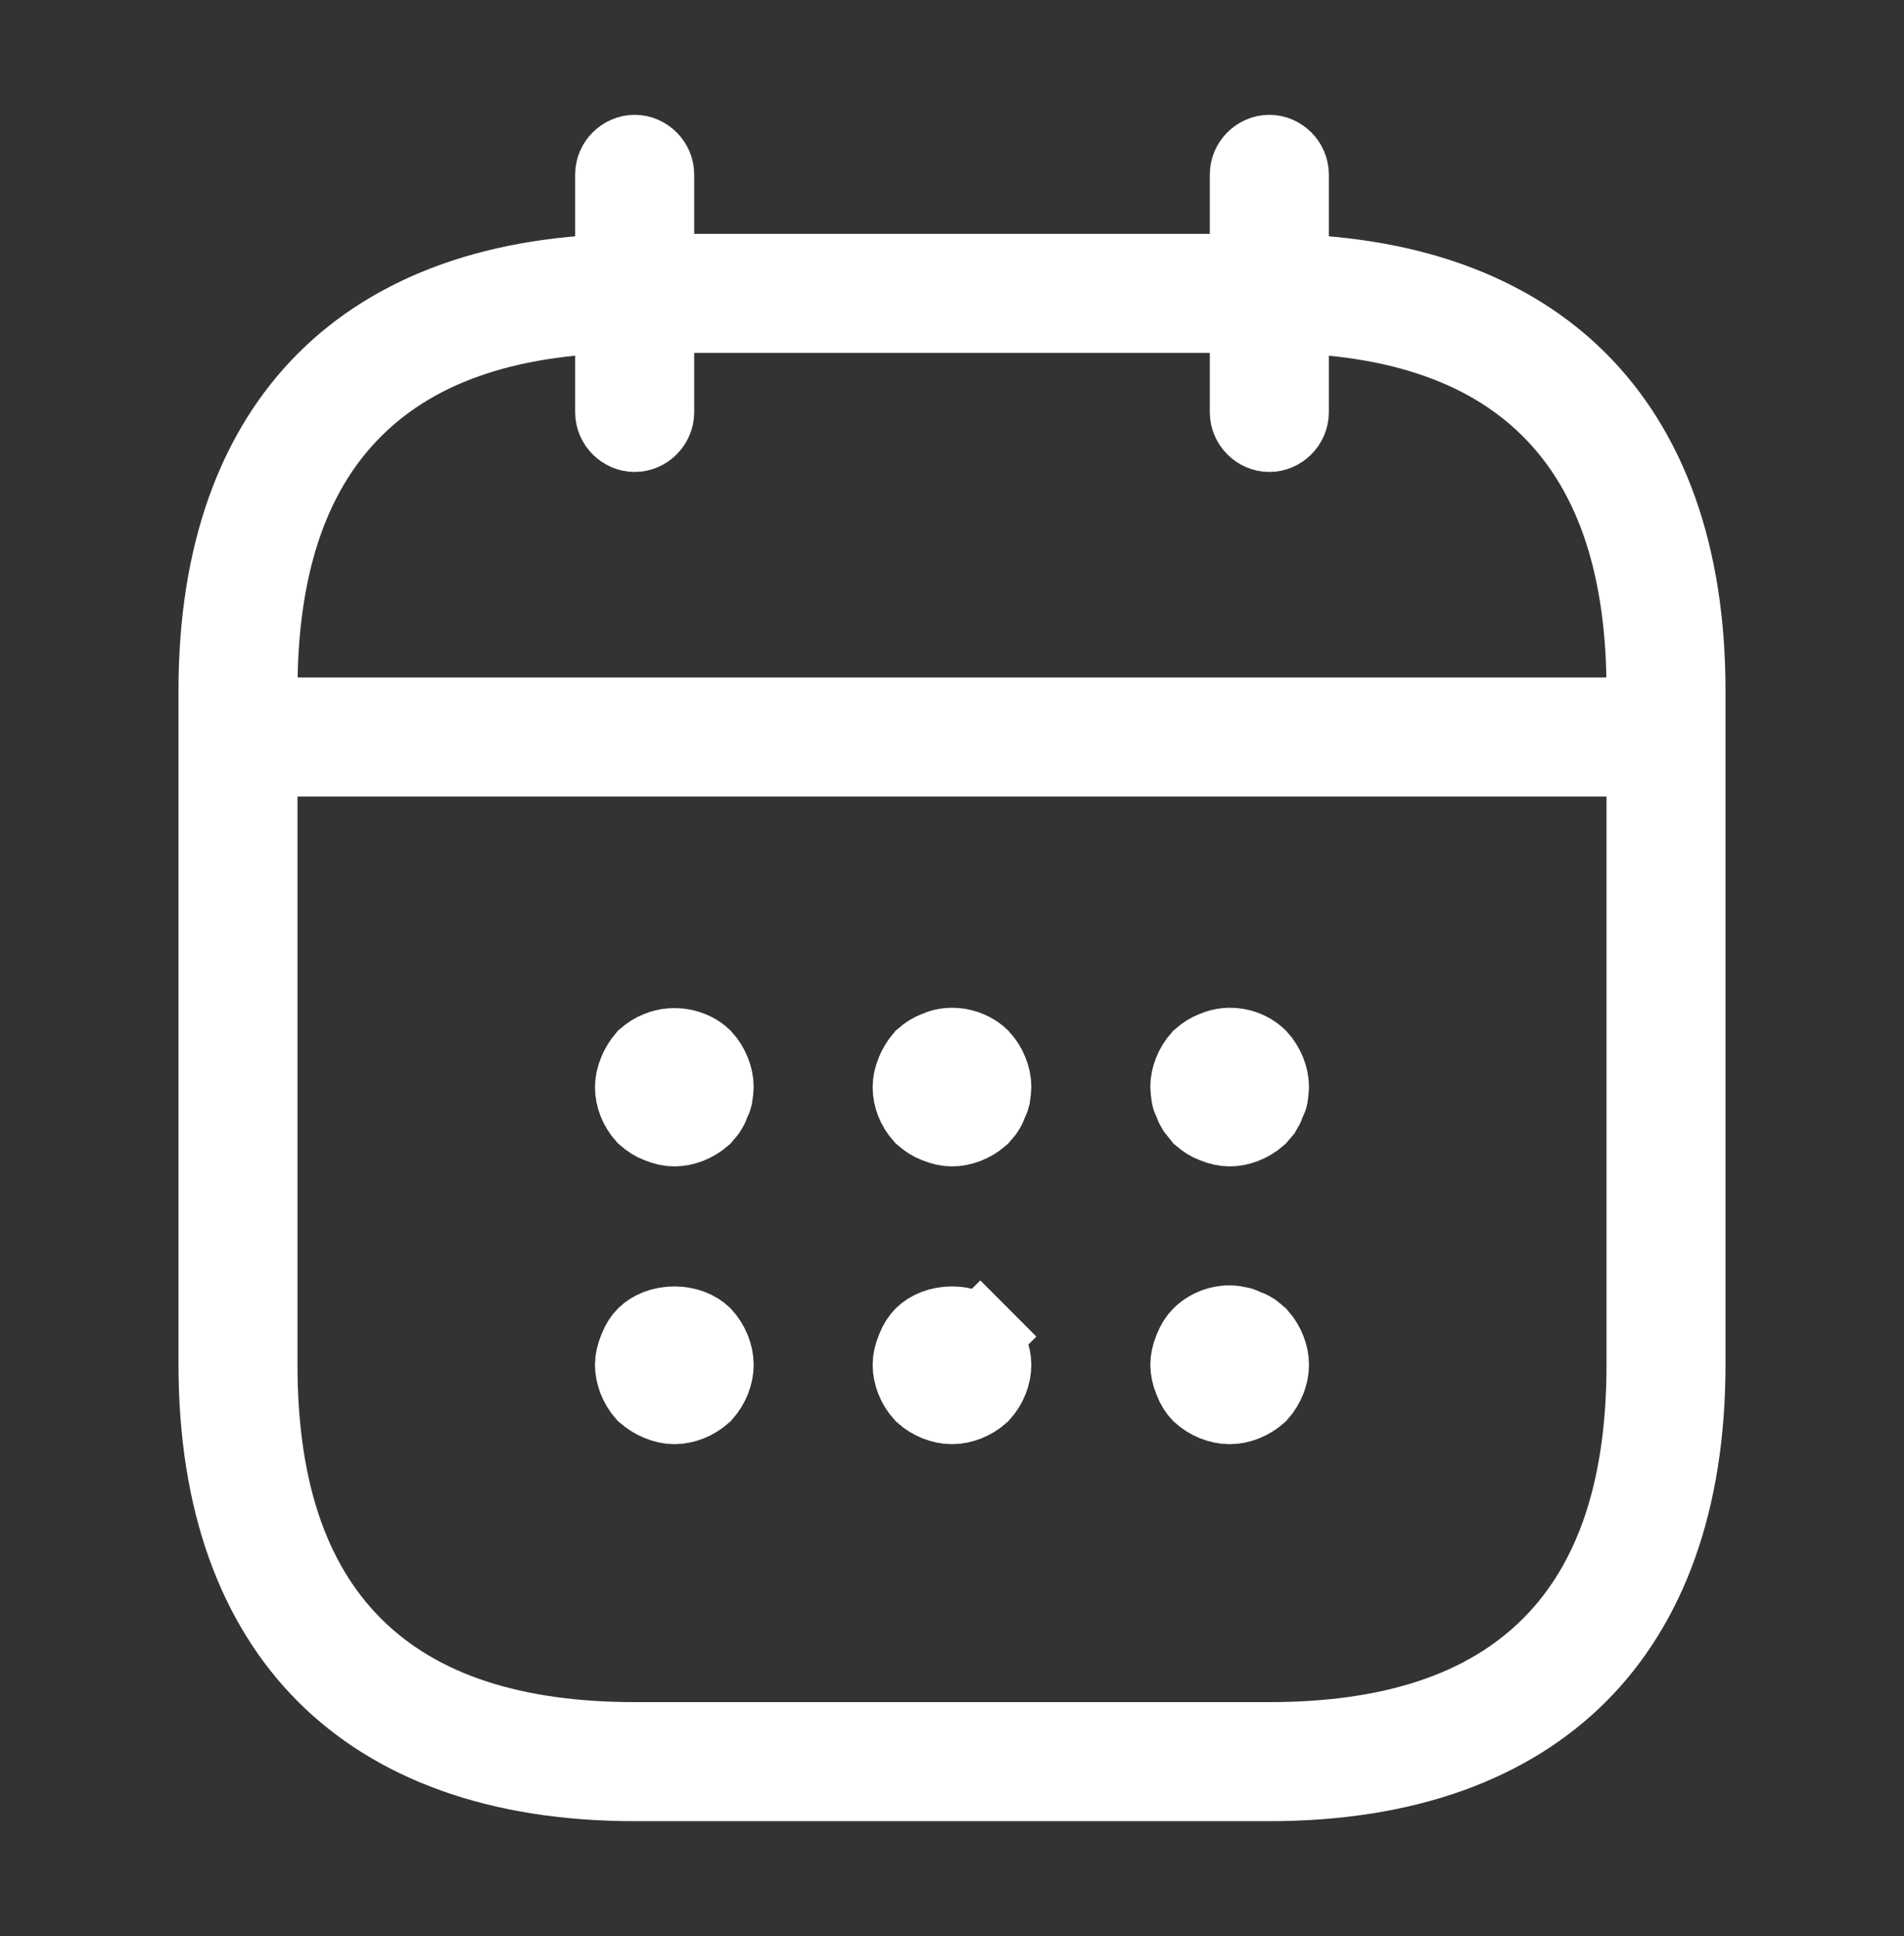 <svg width="61" height="62" viewBox="0 0 61 62" fill="none" xmlns="http://www.w3.org/2000/svg">
<rect x="0" y="0" width="61" height="62" fill="#333333" stroke="none"/>
<path d="M20.334 13.844C19.993 13.844 19.698 13.549 19.698 13.208V5.583C19.698 5.243 19.993 4.948 20.334 4.948C20.674 4.948 20.969 5.243 20.969 5.583V13.208C20.969 13.549 20.674 13.844 20.334 13.844Z" fill="white" stroke="white" stroke-width="2.542"/>
<path d="M40.666 13.844C40.326 13.844 40.031 13.549 40.031 13.208V5.583C40.031 5.243 40.326 4.948 40.666 4.948C41.007 4.948 41.302 5.243 41.302 5.583V13.208C41.302 13.549 41.007 13.844 40.666 13.844Z" fill="white" stroke="white" stroke-width="2.542"/>
<path d="M21.127 35.978L21.111 35.971L21.095 35.965C20.961 35.913 20.845 35.843 20.69 35.708C20.457 35.447 20.333 35.131 20.333 34.812C20.333 34.675 20.366 34.51 20.439 34.335C20.501 34.185 20.587 34.043 20.702 33.906C20.851 33.778 20.965 33.71 21.095 33.66L21.111 33.654L21.127 33.647C21.579 33.459 22.162 33.569 22.498 33.895C22.74 34.157 22.875 34.503 22.875 34.812C22.875 34.855 22.867 34.931 22.84 35.12C22.836 35.137 22.828 35.166 22.806 35.21L22.765 35.291L22.737 35.377C22.726 35.408 22.704 35.459 22.656 35.531L22.64 35.556L22.634 35.565C22.628 35.572 22.619 35.584 22.602 35.603C22.588 35.62 22.576 35.634 22.561 35.651C22.551 35.663 22.54 35.675 22.526 35.692C22.514 35.706 22.501 35.721 22.487 35.738C22.23 35.96 21.9 36.083 21.604 36.083C21.466 36.083 21.302 36.051 21.127 35.978Z" fill="white" stroke="white" stroke-width="2.542"/>
<path d="M30.023 35.978L30.007 35.971L29.991 35.965C29.857 35.913 29.741 35.843 29.586 35.708C29.353 35.447 29.229 35.131 29.229 34.812C29.229 34.675 29.262 34.511 29.335 34.336C29.397 34.185 29.483 34.043 29.598 33.907C29.747 33.778 29.86 33.71 29.991 33.66L30.021 33.649L30.05 33.636C30.464 33.452 31.04 33.551 31.394 33.895C31.636 34.156 31.771 34.503 31.771 34.812C31.771 34.855 31.763 34.932 31.736 35.12C31.732 35.137 31.724 35.166 31.702 35.21L31.661 35.291L31.633 35.377C31.622 35.408 31.6 35.459 31.552 35.531L31.536 35.556L31.53 35.565C31.524 35.572 31.515 35.584 31.498 35.603C31.484 35.62 31.472 35.634 31.457 35.652C31.447 35.663 31.436 35.676 31.422 35.692C31.41 35.706 31.397 35.721 31.383 35.738C31.126 35.96 30.796 36.083 30.5 36.083C30.363 36.083 30.198 36.051 30.023 35.978Z" fill="white" stroke="white" stroke-width="2.542"/>
<path d="M38.919 35.978L38.902 35.971L38.886 35.965C38.762 35.917 38.653 35.853 38.513 35.735L38.32 35.493C38.288 35.441 38.272 35.402 38.263 35.377L38.234 35.291L38.194 35.21C38.172 35.166 38.163 35.137 38.16 35.12C38.133 34.932 38.125 34.855 38.125 34.812C38.125 34.512 38.253 34.175 38.482 33.916C38.637 33.782 38.753 33.712 38.886 33.66L38.91 33.651L38.934 33.641C39.382 33.447 39.938 33.554 40.29 33.895C40.531 34.156 40.666 34.503 40.666 34.812C40.666 34.855 40.658 34.932 40.632 35.12C40.628 35.137 40.619 35.166 40.597 35.21L40.557 35.291L40.528 35.377C40.518 35.408 40.495 35.459 40.448 35.531L40.431 35.556L40.426 35.565C40.42 35.572 40.41 35.584 40.394 35.603C40.38 35.62 40.368 35.634 40.352 35.652C40.343 35.663 40.332 35.676 40.318 35.692C40.306 35.706 40.292 35.721 40.278 35.738C40.021 35.96 39.691 36.083 39.396 36.083C39.258 36.083 39.093 36.051 38.919 35.978Z" fill="white" stroke="white" stroke-width="2.542"/>
<path d="M20.439 43.231L20.446 43.215L20.452 43.199C20.521 43.019 20.607 42.894 20.698 42.802C20.894 42.607 21.219 42.469 21.604 42.469C21.982 42.469 22.302 42.602 22.499 42.791C22.74 43.053 22.875 43.399 22.875 43.708C22.875 44.013 22.744 44.354 22.509 44.614C22.25 44.848 21.908 44.979 21.604 44.979C21.466 44.979 21.302 44.947 21.127 44.874C20.974 44.81 20.828 44.721 20.689 44.603C20.461 44.344 20.333 44.008 20.333 43.708C20.333 43.571 20.366 43.406 20.439 43.231Z" fill="white" stroke="white" stroke-width="2.542"/>
<path d="M29.335 43.231L29.342 43.215L29.348 43.199C29.417 43.019 29.503 42.894 29.594 42.802C29.79 42.607 30.115 42.469 30.5 42.469C30.886 42.469 31.211 42.607 31.406 42.802L32.305 41.904L31.406 42.802C31.498 42.894 31.583 43.019 31.652 43.199L31.659 43.215L31.665 43.231C31.738 43.406 31.771 43.571 31.771 43.708C31.771 44.013 31.64 44.354 31.405 44.614C31.145 44.848 30.804 44.979 30.5 44.979C30.196 44.979 29.855 44.848 29.595 44.614C29.36 44.354 29.229 44.013 29.229 43.708C29.229 43.571 29.262 43.406 29.335 43.231Z" fill="white" stroke="white" stroke-width="2.542"/>
<path d="M38.243 44.218L38.237 44.202L38.23 44.185C38.157 44.011 38.125 43.846 38.125 43.709C38.125 43.571 38.157 43.406 38.23 43.231L38.237 43.215L38.243 43.199C38.313 43.019 38.398 42.894 38.49 42.803C38.782 42.51 39.236 42.378 39.607 42.459L39.653 42.469L39.699 42.476C39.73 42.48 39.752 42.486 39.793 42.507L39.874 42.547L39.96 42.576C39.991 42.586 40.042 42.608 40.114 42.656L40.139 42.673L40.148 42.678C40.156 42.684 40.167 42.694 40.187 42.71C40.203 42.725 40.217 42.736 40.235 42.752C40.246 42.761 40.259 42.773 40.275 42.786C40.289 42.798 40.304 42.812 40.321 42.826C40.543 43.083 40.666 43.413 40.666 43.709C40.666 44.013 40.535 44.354 40.301 44.614C40.041 44.848 39.7 44.979 39.396 44.979C39.087 44.979 38.74 44.844 38.478 44.603C38.391 44.512 38.31 44.391 38.243 44.218Z" fill="white" stroke="white" stroke-width="2.542"/>
<path d="M52.104 24.239H8.896C8.556 24.239 8.261 23.944 8.261 23.604C8.261 23.263 8.556 22.968 8.896 22.968H52.104C52.444 22.968 52.74 23.263 52.74 23.604C52.74 23.944 52.444 24.239 52.104 24.239Z" fill="white" stroke="white" stroke-width="2.542"/>
<path d="M40.667 57.052H20.333C15.936 57.052 12.641 55.791 10.446 53.596C8.25 51.4 6.99 48.106 6.99 43.708V22.104C6.99 17.707 8.25 14.412 10.446 12.217C12.641 10.021 15.936 8.76 20.333 8.76H40.667C45.064 8.76 48.359 10.021 50.554 12.217C52.75 14.412 54.01 17.707 54.01 22.104V43.708C54.01 48.106 52.75 51.4 50.554 53.596C48.359 55.791 45.064 57.052 40.667 57.052ZM20.333 10.031C16.512 10.031 13.427 10.96 11.308 13.079C9.189 15.197 8.26 18.283 8.26 22.104V43.708C8.26 47.53 9.189 50.615 11.308 52.734C13.427 54.853 16.512 55.781 20.333 55.781H40.667C44.488 55.781 47.574 54.853 49.692 52.734C51.811 50.615 52.74 47.53 52.74 43.708V22.104C52.74 18.283 51.811 15.197 49.692 13.079C47.574 10.96 44.488 10.031 40.667 10.031H20.333Z" fill="white" stroke="white" stroke-width="2.542"/>
</svg>
